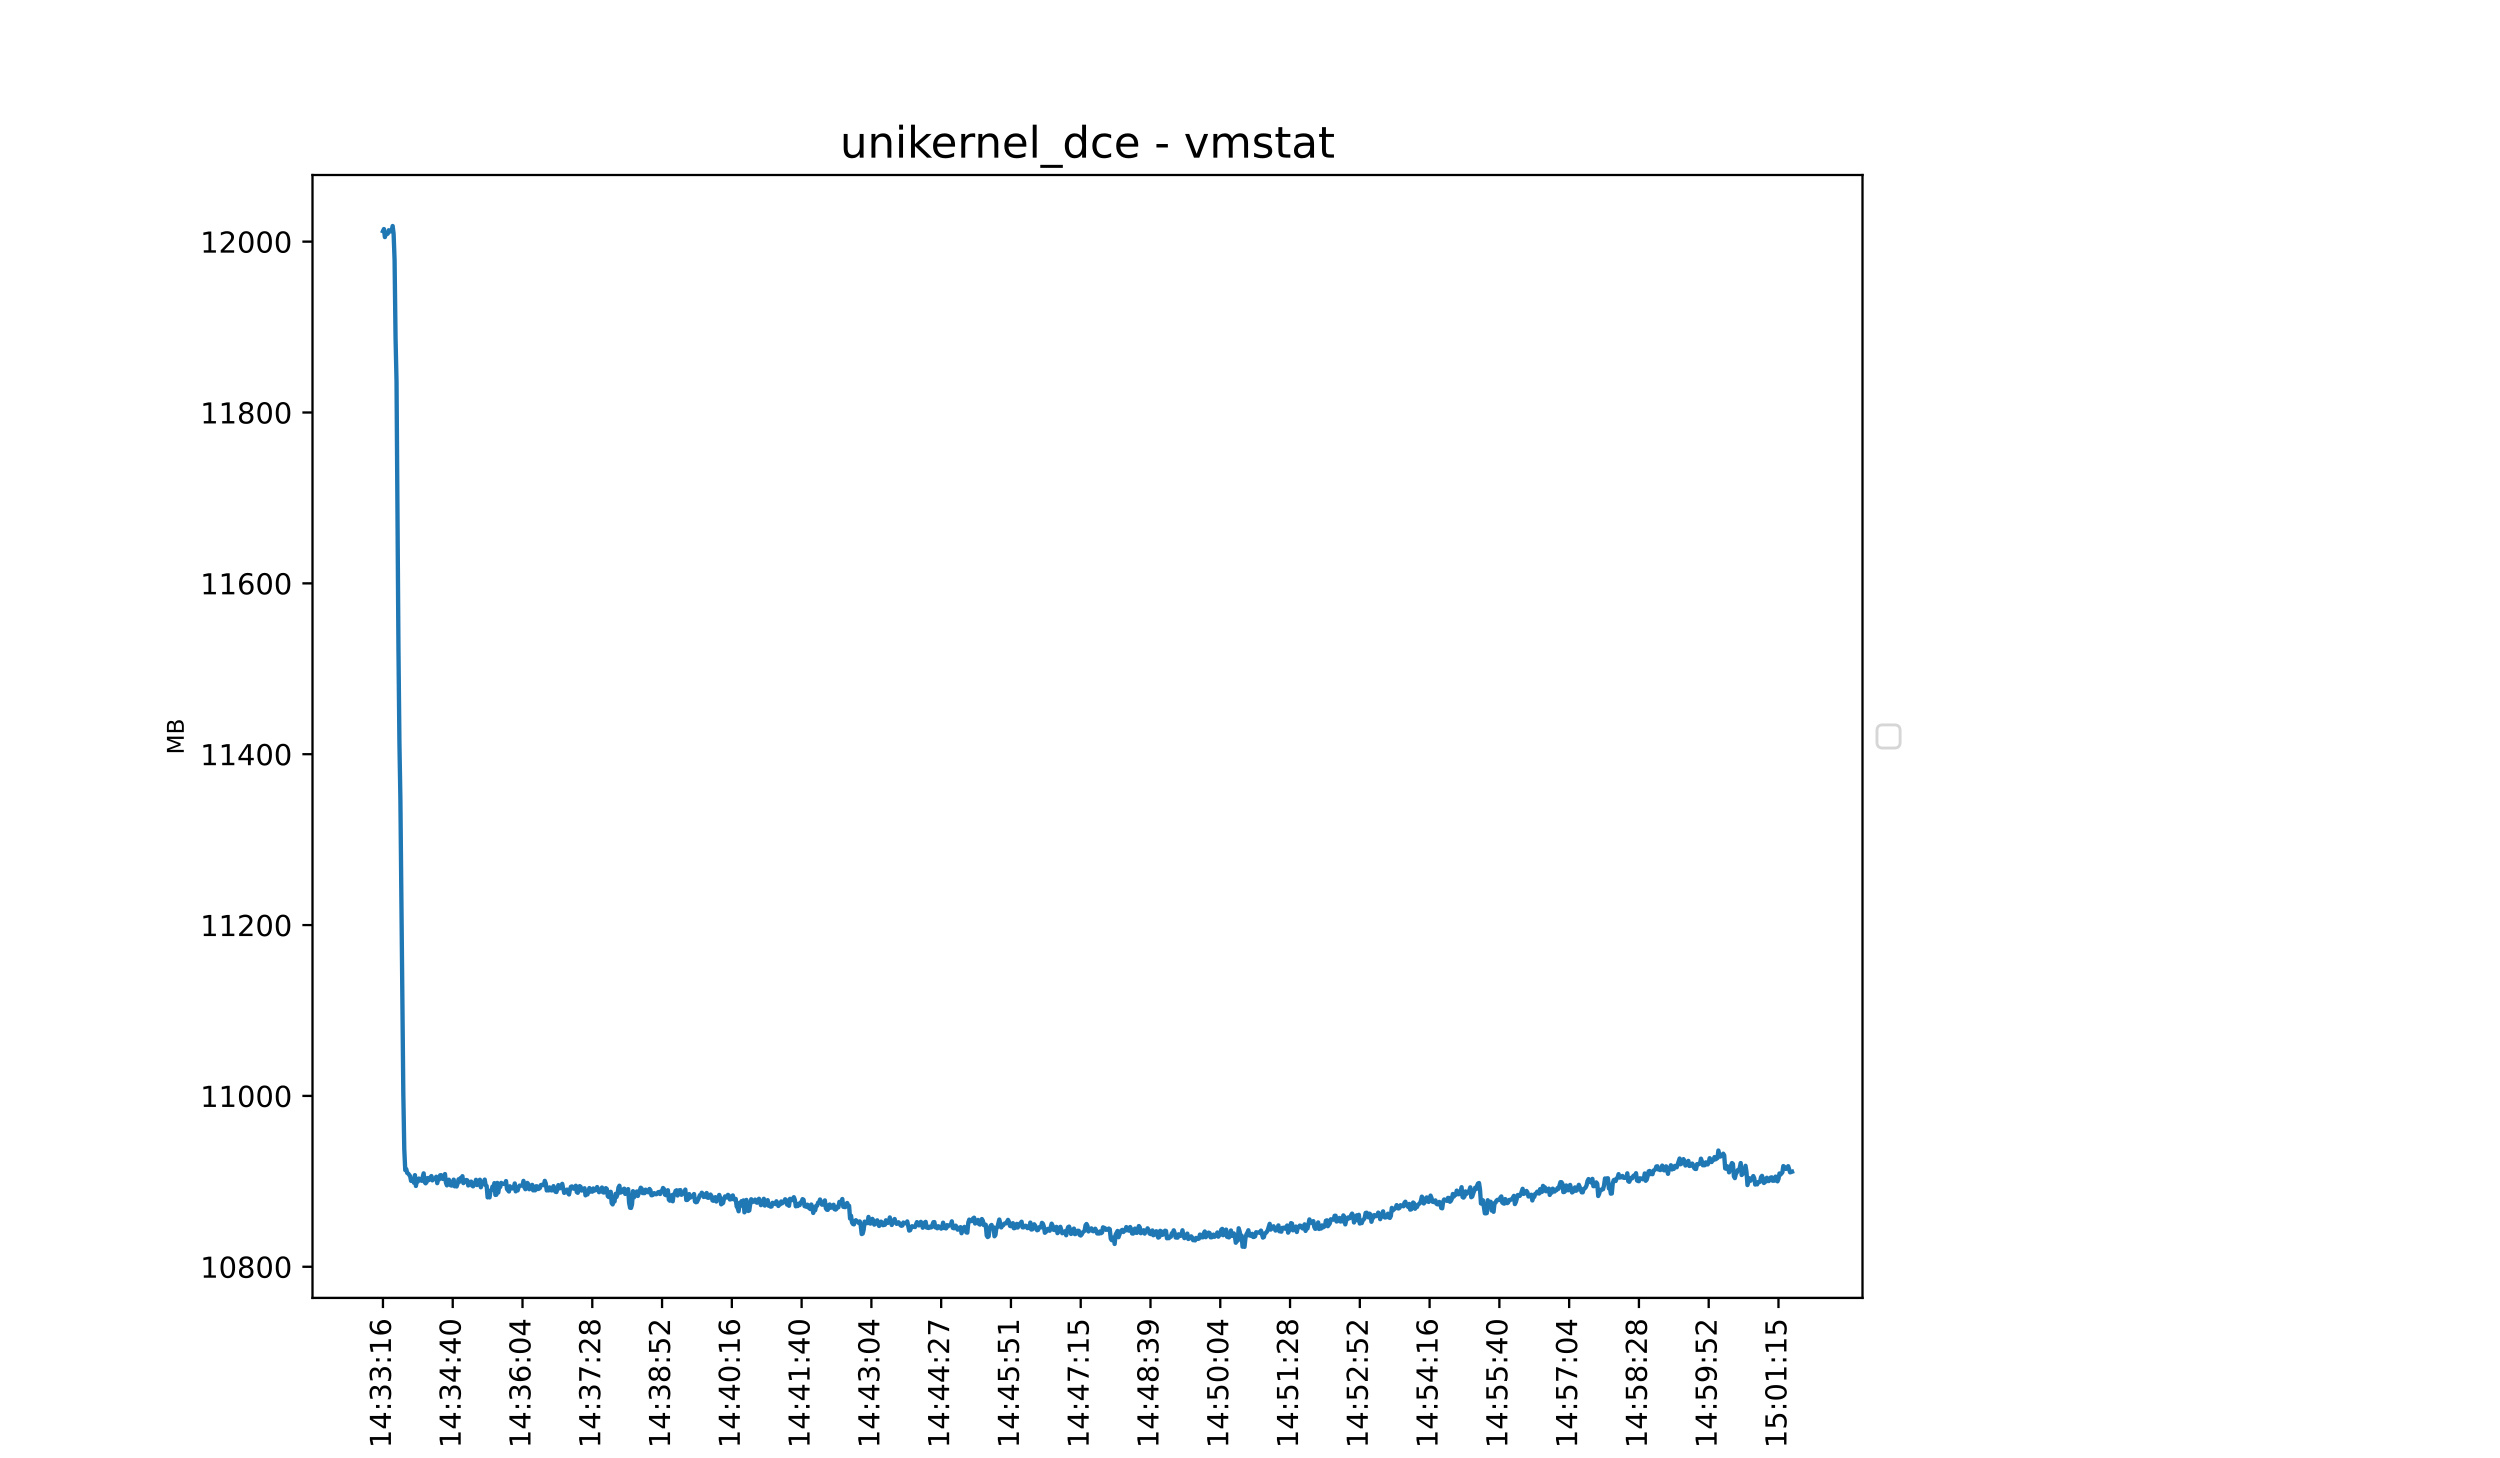 <?xml version="1.0" encoding="utf-8" standalone="no"?>
<!DOCTYPE svg PUBLIC "-//W3C//DTD SVG 1.1//EN"
  "http://www.w3.org/Graphics/SVG/1.1/DTD/svg11.dtd">
<!-- Created with matplotlib (https://matplotlib.org/) -->
<svg height="504pt" version="1.1" viewBox="0 0 864 504" width="864pt" xmlns="http://www.w3.org/2000/svg" xmlns:xlink="http://www.w3.org/1999/xlink">
 <defs>
  <style type="text/css">*{stroke-linecap:butt;stroke-linejoin:round;}</style>
 </defs>
 <g id="figure_1">
  <g id="patch_1">
   <path d="M 0 504 
L 864 504 
L 864 0 
L 0 0 
z
" style="fill:#ffffff;"/>
  </g>
  <g id="axes_1">
   <g id="patch_2">
    <path d="M 108 448.56 
L 643.68 448.56 
L 643.68 60.48 
L 108 60.48 
z
" style="fill:#ffffff;"/>
   </g>
   <g id="matplotlib.axis_1">
    <g id="xtick_1">
     <g id="line2d_1">
      <defs>
       <path d="M 0 0 
L 0 3.5 
" id="mb0ee948b92" style="stroke:#000000;stroke-width:0.8;"/>
      </defs>
      <g>
       <use style="stroke:#000000;stroke-width:0.8;" x="132.349" xlink:href="#mb0ee948b92" y="448.56"/>
      </g>
     </g>
     <g id="text_1">
      <!-- 14:33:16 -->
      <g transform="translate(135.108 500.473)rotate(-90)scale(0.1 -0.1)">
       <defs>
        <path d="M 12.406 8.297 
L 28.516 8.297 
L 28.516 63.922 
L 10.984 60.406 
L 10.984 69.391 
L 28.422 72.906 
L 38.281 72.906 
L 38.281 8.297 
L 54.391 8.297 
L 54.391 0 
L 12.406 0 
z
" id="DejaVuSans-49"/>
        <path d="M 37.797 64.312 
L 12.891 25.391 
L 37.797 25.391 
z
M 35.203 72.906 
L 47.609 72.906 
L 47.609 25.391 
L 58.016 25.391 
L 58.016 17.188 
L 47.609 17.188 
L 47.609 0 
L 37.797 0 
L 37.797 17.188 
L 4.891 17.188 
L 4.891 26.703 
z
" id="DejaVuSans-52"/>
        <path d="M 11.719 12.406 
L 22.016 12.406 
L 22.016 0 
L 11.719 0 
z
M 11.719 51.703 
L 22.016 51.703 
L 22.016 39.312 
L 11.719 39.312 
z
" id="DejaVuSans-58"/>
        <path d="M 40.578 39.312 
Q 47.656 37.797 51.625 33 
Q 55.609 28.219 55.609 21.188 
Q 55.609 10.406 48.188 4.484 
Q 40.766 -1.422 27.094 -1.422 
Q 22.516 -1.422 17.656 -0.516 
Q 12.797 0.391 7.625 2.203 
L 7.625 11.719 
Q 11.719 9.328 16.594 8.109 
Q 21.484 6.891 26.812 6.891 
Q 36.078 6.891 40.938 10.547 
Q 45.797 14.203 45.797 21.188 
Q 45.797 27.641 41.281 31.266 
Q 36.766 34.906 28.719 34.906 
L 20.219 34.906 
L 20.219 43.016 
L 29.109 43.016 
Q 36.375 43.016 40.234 45.922 
Q 44.094 48.828 44.094 54.297 
Q 44.094 59.906 40.109 62.906 
Q 36.141 65.922 28.719 65.922 
Q 24.656 65.922 20.016 65.031 
Q 15.375 64.156 9.812 62.312 
L 9.812 71.094 
Q 15.438 72.656 20.344 73.438 
Q 25.25 74.219 29.594 74.219 
Q 40.828 74.219 47.359 69.109 
Q 53.906 64.016 53.906 55.328 
Q 53.906 49.266 50.438 45.094 
Q 46.969 40.922 40.578 39.312 
z
" id="DejaVuSans-51"/>
        <path d="M 33.016 40.375 
Q 26.375 40.375 22.484 35.828 
Q 18.609 31.297 18.609 23.391 
Q 18.609 15.531 22.484 10.953 
Q 26.375 6.391 33.016 6.391 
Q 39.656 6.391 43.531 10.953 
Q 47.406 15.531 47.406 23.391 
Q 47.406 31.297 43.531 35.828 
Q 39.656 40.375 33.016 40.375 
z
M 52.594 71.297 
L 52.594 62.312 
Q 48.875 64.062 45.094 64.984 
Q 41.312 65.922 37.594 65.922 
Q 27.828 65.922 22.672 59.328 
Q 17.531 52.734 16.797 39.406 
Q 19.672 43.656 24.016 45.922 
Q 28.375 48.188 33.594 48.188 
Q 44.578 48.188 50.953 41.516 
Q 57.328 34.859 57.328 23.391 
Q 57.328 12.156 50.688 5.359 
Q 44.047 -1.422 33.016 -1.422 
Q 20.359 -1.422 13.672 8.266 
Q 6.984 17.969 6.984 36.375 
Q 6.984 53.656 15.188 63.938 
Q 23.391 74.219 37.203 74.219 
Q 40.922 74.219 44.703 73.484 
Q 48.484 72.75 52.594 71.297 
z
" id="DejaVuSans-54"/>
       </defs>
       <use xlink:href="#DejaVuSans-49"/>
       <use x="63.623" xlink:href="#DejaVuSans-52"/>
       <use x="127.246" xlink:href="#DejaVuSans-58"/>
       <use x="160.938" xlink:href="#DejaVuSans-51"/>
       <use x="224.561" xlink:href="#DejaVuSans-51"/>
       <use x="288.184" xlink:href="#DejaVuSans-58"/>
       <use x="321.875" xlink:href="#DejaVuSans-49"/>
       <use x="385.498" xlink:href="#DejaVuSans-54"/>
      </g>
     </g>
    </g>
    <g id="xtick_2">
     <g id="line2d_2">
      <g>
       <use style="stroke:#000000;stroke-width:0.8;" x="156.464" xlink:href="#mb0ee948b92" y="448.56"/>
      </g>
     </g>
     <g id="text_2">
      <!-- 14:34:40 -->
      <g transform="translate(159.223 500.473)rotate(-90)scale(0.1 -0.1)">
       <defs>
        <path d="M 31.781 66.406 
Q 24.172 66.406 20.328 58.906 
Q 16.5 51.422 16.5 36.375 
Q 16.5 21.391 20.328 13.891 
Q 24.172 6.391 31.781 6.391 
Q 39.453 6.391 43.281 13.891 
Q 47.125 21.391 47.125 36.375 
Q 47.125 51.422 43.281 58.906 
Q 39.453 66.406 31.781 66.406 
z
M 31.781 74.219 
Q 44.047 74.219 50.516 64.516 
Q 56.984 54.828 56.984 36.375 
Q 56.984 17.969 50.516 8.266 
Q 44.047 -1.422 31.781 -1.422 
Q 19.531 -1.422 13.062 8.266 
Q 6.594 17.969 6.594 36.375 
Q 6.594 54.828 13.062 64.516 
Q 19.531 74.219 31.781 74.219 
z
" id="DejaVuSans-48"/>
       </defs>
       <use xlink:href="#DejaVuSans-49"/>
       <use x="63.623" xlink:href="#DejaVuSans-52"/>
       <use x="127.246" xlink:href="#DejaVuSans-58"/>
       <use x="160.938" xlink:href="#DejaVuSans-51"/>
       <use x="224.561" xlink:href="#DejaVuSans-52"/>
       <use x="288.184" xlink:href="#DejaVuSans-58"/>
       <use x="321.875" xlink:href="#DejaVuSans-52"/>
       <use x="385.498" xlink:href="#DejaVuSans-48"/>
      </g>
     </g>
    </g>
    <g id="xtick_3">
     <g id="line2d_3">
      <g>
       <use style="stroke:#000000;stroke-width:0.8;" x="180.578" xlink:href="#mb0ee948b92" y="448.56"/>
      </g>
     </g>
     <g id="text_3">
      <!-- 14:36:04 -->
      <g transform="translate(183.338 500.473)rotate(-90)scale(0.1 -0.1)">
       <use xlink:href="#DejaVuSans-49"/>
       <use x="63.623" xlink:href="#DejaVuSans-52"/>
       <use x="127.246" xlink:href="#DejaVuSans-58"/>
       <use x="160.938" xlink:href="#DejaVuSans-51"/>
       <use x="224.561" xlink:href="#DejaVuSans-54"/>
       <use x="288.184" xlink:href="#DejaVuSans-58"/>
       <use x="321.875" xlink:href="#DejaVuSans-48"/>
       <use x="385.498" xlink:href="#DejaVuSans-52"/>
      </g>
     </g>
    </g>
    <g id="xtick_4">
     <g id="line2d_4">
      <g>
       <use style="stroke:#000000;stroke-width:0.8;" x="204.693" xlink:href="#mb0ee948b92" y="448.56"/>
      </g>
     </g>
     <g id="text_4">
      <!-- 14:37:28 -->
      <g transform="translate(207.452 500.473)rotate(-90)scale(0.1 -0.1)">
       <defs>
        <path d="M 8.203 72.906 
L 55.078 72.906 
L 55.078 68.703 
L 28.609 0 
L 18.312 0 
L 43.219 64.594 
L 8.203 64.594 
z
" id="DejaVuSans-55"/>
        <path d="M 19.188 8.297 
L 53.609 8.297 
L 53.609 0 
L 7.328 0 
L 7.328 8.297 
Q 12.938 14.109 22.625 23.891 
Q 32.328 33.688 34.812 36.531 
Q 39.547 41.844 41.422 45.531 
Q 43.312 49.219 43.312 52.781 
Q 43.312 58.594 39.234 62.25 
Q 35.156 65.922 28.609 65.922 
Q 23.969 65.922 18.812 64.312 
Q 13.672 62.703 7.812 59.422 
L 7.812 69.391 
Q 13.766 71.781 18.938 73 
Q 24.125 74.219 28.422 74.219 
Q 39.75 74.219 46.484 68.547 
Q 53.219 62.891 53.219 53.422 
Q 53.219 48.922 51.531 44.891 
Q 49.859 40.875 45.406 35.406 
Q 44.188 33.984 37.641 27.219 
Q 31.109 20.453 19.188 8.297 
z
" id="DejaVuSans-50"/>
        <path d="M 31.781 34.625 
Q 24.75 34.625 20.719 30.859 
Q 16.703 27.094 16.703 20.516 
Q 16.703 13.922 20.719 10.156 
Q 24.75 6.391 31.781 6.391 
Q 38.812 6.391 42.859 10.172 
Q 46.922 13.969 46.922 20.516 
Q 46.922 27.094 42.891 30.859 
Q 38.875 34.625 31.781 34.625 
z
M 21.922 38.812 
Q 15.578 40.375 12.031 44.719 
Q 8.5 49.078 8.5 55.328 
Q 8.5 64.062 14.719 69.141 
Q 20.953 74.219 31.781 74.219 
Q 42.672 74.219 48.875 69.141 
Q 55.078 64.062 55.078 55.328 
Q 55.078 49.078 51.531 44.719 
Q 48 40.375 41.703 38.812 
Q 48.828 37.156 52.797 32.312 
Q 56.781 27.484 56.781 20.516 
Q 56.781 9.906 50.312 4.234 
Q 43.844 -1.422 31.781 -1.422 
Q 19.734 -1.422 13.25 4.234 
Q 6.781 9.906 6.781 20.516 
Q 6.781 27.484 10.781 32.312 
Q 14.797 37.156 21.922 38.812 
z
M 18.312 54.391 
Q 18.312 48.734 21.844 45.562 
Q 25.391 42.391 31.781 42.391 
Q 38.141 42.391 41.719 45.562 
Q 45.312 48.734 45.312 54.391 
Q 45.312 60.062 41.719 63.234 
Q 38.141 66.406 31.781 66.406 
Q 25.391 66.406 21.844 63.234 
Q 18.312 60.062 18.312 54.391 
z
" id="DejaVuSans-56"/>
       </defs>
       <use xlink:href="#DejaVuSans-49"/>
       <use x="63.623" xlink:href="#DejaVuSans-52"/>
       <use x="127.246" xlink:href="#DejaVuSans-58"/>
       <use x="160.938" xlink:href="#DejaVuSans-51"/>
       <use x="224.561" xlink:href="#DejaVuSans-55"/>
       <use x="288.184" xlink:href="#DejaVuSans-58"/>
       <use x="321.875" xlink:href="#DejaVuSans-50"/>
       <use x="385.498" xlink:href="#DejaVuSans-56"/>
      </g>
     </g>
    </g>
    <g id="xtick_5">
     <g id="line2d_5">
      <g>
       <use style="stroke:#000000;stroke-width:0.8;" x="228.808" xlink:href="#mb0ee948b92" y="448.56"/>
      </g>
     </g>
     <g id="text_5">
      <!-- 14:38:52 -->
      <g transform="translate(231.567 500.473)rotate(-90)scale(0.1 -0.1)">
       <defs>
        <path d="M 10.797 72.906 
L 49.516 72.906 
L 49.516 64.594 
L 19.828 64.594 
L 19.828 46.734 
Q 21.969 47.469 24.109 47.828 
Q 26.266 48.188 28.422 48.188 
Q 40.625 48.188 47.75 41.5 
Q 54.891 34.812 54.891 23.391 
Q 54.891 11.625 47.562 5.094 
Q 40.234 -1.422 26.906 -1.422 
Q 22.312 -1.422 17.547 -0.641 
Q 12.797 0.141 7.719 1.703 
L 7.719 11.625 
Q 12.109 9.234 16.797 8.062 
Q 21.484 6.891 26.703 6.891 
Q 35.156 6.891 40.078 11.328 
Q 45.016 15.766 45.016 23.391 
Q 45.016 31 40.078 35.438 
Q 35.156 39.891 26.703 39.891 
Q 22.75 39.891 18.812 39.016 
Q 14.891 38.141 10.797 36.281 
z
" id="DejaVuSans-53"/>
       </defs>
       <use xlink:href="#DejaVuSans-49"/>
       <use x="63.623" xlink:href="#DejaVuSans-52"/>
       <use x="127.246" xlink:href="#DejaVuSans-58"/>
       <use x="160.938" xlink:href="#DejaVuSans-51"/>
       <use x="224.561" xlink:href="#DejaVuSans-56"/>
       <use x="288.184" xlink:href="#DejaVuSans-58"/>
       <use x="321.875" xlink:href="#DejaVuSans-53"/>
       <use x="385.498" xlink:href="#DejaVuSans-50"/>
      </g>
     </g>
    </g>
    <g id="xtick_6">
     <g id="line2d_6">
      <g>
       <use style="stroke:#000000;stroke-width:0.8;" x="252.922" xlink:href="#mb0ee948b92" y="448.56"/>
      </g>
     </g>
     <g id="text_6">
      <!-- 14:40:16 -->
      <g transform="translate(255.682 500.473)rotate(-90)scale(0.1 -0.1)">
       <use xlink:href="#DejaVuSans-49"/>
       <use x="63.623" xlink:href="#DejaVuSans-52"/>
       <use x="127.246" xlink:href="#DejaVuSans-58"/>
       <use x="160.938" xlink:href="#DejaVuSans-52"/>
       <use x="224.561" xlink:href="#DejaVuSans-48"/>
       <use x="288.184" xlink:href="#DejaVuSans-58"/>
       <use x="321.875" xlink:href="#DejaVuSans-49"/>
       <use x="385.498" xlink:href="#DejaVuSans-54"/>
      </g>
     </g>
    </g>
    <g id="xtick_7">
     <g id="line2d_7">
      <g>
       <use style="stroke:#000000;stroke-width:0.8;" x="277.037" xlink:href="#mb0ee948b92" y="448.56"/>
      </g>
     </g>
     <g id="text_7">
      <!-- 14:41:40 -->
      <g transform="translate(279.796 500.473)rotate(-90)scale(0.1 -0.1)">
       <use xlink:href="#DejaVuSans-49"/>
       <use x="63.623" xlink:href="#DejaVuSans-52"/>
       <use x="127.246" xlink:href="#DejaVuSans-58"/>
       <use x="160.938" xlink:href="#DejaVuSans-52"/>
       <use x="224.561" xlink:href="#DejaVuSans-49"/>
       <use x="288.184" xlink:href="#DejaVuSans-58"/>
       <use x="321.875" xlink:href="#DejaVuSans-52"/>
       <use x="385.498" xlink:href="#DejaVuSans-48"/>
      </g>
     </g>
    </g>
    <g id="xtick_8">
     <g id="line2d_8">
      <g>
       <use style="stroke:#000000;stroke-width:0.8;" x="301.152" xlink:href="#mb0ee948b92" y="448.56"/>
      </g>
     </g>
     <g id="text_8">
      <!-- 14:43:04 -->
      <g transform="translate(303.911 500.473)rotate(-90)scale(0.1 -0.1)">
       <use xlink:href="#DejaVuSans-49"/>
       <use x="63.623" xlink:href="#DejaVuSans-52"/>
       <use x="127.246" xlink:href="#DejaVuSans-58"/>
       <use x="160.938" xlink:href="#DejaVuSans-52"/>
       <use x="224.561" xlink:href="#DejaVuSans-51"/>
       <use x="288.184" xlink:href="#DejaVuSans-58"/>
       <use x="321.875" xlink:href="#DejaVuSans-48"/>
       <use x="385.498" xlink:href="#DejaVuSans-52"/>
      </g>
     </g>
    </g>
    <g id="xtick_9">
     <g id="line2d_9">
      <g>
       <use style="stroke:#000000;stroke-width:0.8;" x="325.266" xlink:href="#mb0ee948b92" y="448.56"/>
      </g>
     </g>
     <g id="text_9">
      <!-- 14:44:27 -->
      <g transform="translate(328.026 500.473)rotate(-90)scale(0.1 -0.1)">
       <use xlink:href="#DejaVuSans-49"/>
       <use x="63.623" xlink:href="#DejaVuSans-52"/>
       <use x="127.246" xlink:href="#DejaVuSans-58"/>
       <use x="160.938" xlink:href="#DejaVuSans-52"/>
       <use x="224.561" xlink:href="#DejaVuSans-52"/>
       <use x="288.184" xlink:href="#DejaVuSans-58"/>
       <use x="321.875" xlink:href="#DejaVuSans-50"/>
       <use x="385.498" xlink:href="#DejaVuSans-55"/>
      </g>
     </g>
    </g>
    <g id="xtick_10">
     <g id="line2d_10">
      <g>
       <use style="stroke:#000000;stroke-width:0.8;" x="349.381" xlink:href="#mb0ee948b92" y="448.56"/>
      </g>
     </g>
     <g id="text_10">
      <!-- 14:45:51 -->
      <g transform="translate(352.14 500.473)rotate(-90)scale(0.1 -0.1)">
       <use xlink:href="#DejaVuSans-49"/>
       <use x="63.623" xlink:href="#DejaVuSans-52"/>
       <use x="127.246" xlink:href="#DejaVuSans-58"/>
       <use x="160.938" xlink:href="#DejaVuSans-52"/>
       <use x="224.561" xlink:href="#DejaVuSans-53"/>
       <use x="288.184" xlink:href="#DejaVuSans-58"/>
       <use x="321.875" xlink:href="#DejaVuSans-53"/>
       <use x="385.498" xlink:href="#DejaVuSans-49"/>
      </g>
     </g>
    </g>
    <g id="xtick_11">
     <g id="line2d_11">
      <g>
       <use style="stroke:#000000;stroke-width:0.8;" x="373.496" xlink:href="#mb0ee948b92" y="448.56"/>
      </g>
     </g>
     <g id="text_11">
      <!-- 14:47:15 -->
      <g transform="translate(376.255 500.473)rotate(-90)scale(0.1 -0.1)">
       <use xlink:href="#DejaVuSans-49"/>
       <use x="63.623" xlink:href="#DejaVuSans-52"/>
       <use x="127.246" xlink:href="#DejaVuSans-58"/>
       <use x="160.938" xlink:href="#DejaVuSans-52"/>
       <use x="224.561" xlink:href="#DejaVuSans-55"/>
       <use x="288.184" xlink:href="#DejaVuSans-58"/>
       <use x="321.875" xlink:href="#DejaVuSans-49"/>
       <use x="385.498" xlink:href="#DejaVuSans-53"/>
      </g>
     </g>
    </g>
    <g id="xtick_12">
     <g id="line2d_12">
      <g>
       <use style="stroke:#000000;stroke-width:0.8;" x="397.61" xlink:href="#mb0ee948b92" y="448.56"/>
      </g>
     </g>
     <g id="text_12">
      <!-- 14:48:39 -->
      <g transform="translate(400.37 500.473)rotate(-90)scale(0.1 -0.1)">
       <defs>
        <path d="M 10.984 1.516 
L 10.984 10.5 
Q 14.703 8.734 18.5 7.812 
Q 22.312 6.891 25.984 6.891 
Q 35.75 6.891 40.891 13.453 
Q 46.047 20.016 46.781 33.406 
Q 43.953 29.203 39.594 26.953 
Q 35.25 24.703 29.984 24.703 
Q 19.047 24.703 12.672 31.312 
Q 6.297 37.938 6.297 49.422 
Q 6.297 60.641 12.938 67.422 
Q 19.578 74.219 30.609 74.219 
Q 43.266 74.219 49.922 64.516 
Q 56.594 54.828 56.594 36.375 
Q 56.594 19.141 48.406 8.859 
Q 40.234 -1.422 26.422 -1.422 
Q 22.703 -1.422 18.891 -0.688 
Q 15.094 0.047 10.984 1.516 
z
M 30.609 32.422 
Q 37.25 32.422 41.125 36.953 
Q 45.016 41.5 45.016 49.422 
Q 45.016 57.281 41.125 61.844 
Q 37.25 66.406 30.609 66.406 
Q 23.969 66.406 20.094 61.844 
Q 16.219 57.281 16.219 49.422 
Q 16.219 41.5 20.094 36.953 
Q 23.969 32.422 30.609 32.422 
z
" id="DejaVuSans-57"/>
       </defs>
       <use xlink:href="#DejaVuSans-49"/>
       <use x="63.623" xlink:href="#DejaVuSans-52"/>
       <use x="127.246" xlink:href="#DejaVuSans-58"/>
       <use x="160.938" xlink:href="#DejaVuSans-52"/>
       <use x="224.561" xlink:href="#DejaVuSans-56"/>
       <use x="288.184" xlink:href="#DejaVuSans-58"/>
       <use x="321.875" xlink:href="#DejaVuSans-51"/>
       <use x="385.498" xlink:href="#DejaVuSans-57"/>
      </g>
     </g>
    </g>
    <g id="xtick_13">
     <g id="line2d_13">
      <g>
       <use style="stroke:#000000;stroke-width:0.8;" x="421.725" xlink:href="#mb0ee948b92" y="448.56"/>
      </g>
     </g>
     <g id="text_13">
      <!-- 14:50:04 -->
      <g transform="translate(424.484 500.473)rotate(-90)scale(0.1 -0.1)">
       <use xlink:href="#DejaVuSans-49"/>
       <use x="63.623" xlink:href="#DejaVuSans-52"/>
       <use x="127.246" xlink:href="#DejaVuSans-58"/>
       <use x="160.938" xlink:href="#DejaVuSans-53"/>
       <use x="224.561" xlink:href="#DejaVuSans-48"/>
       <use x="288.184" xlink:href="#DejaVuSans-58"/>
       <use x="321.875" xlink:href="#DejaVuSans-48"/>
       <use x="385.498" xlink:href="#DejaVuSans-52"/>
      </g>
     </g>
    </g>
    <g id="xtick_14">
     <g id="line2d_14">
      <g>
       <use style="stroke:#000000;stroke-width:0.8;" x="445.839" xlink:href="#mb0ee948b92" y="448.56"/>
      </g>
     </g>
     <g id="text_14">
      <!-- 14:51:28 -->
      <g transform="translate(448.599 500.473)rotate(-90)scale(0.1 -0.1)">
       <use xlink:href="#DejaVuSans-49"/>
       <use x="63.623" xlink:href="#DejaVuSans-52"/>
       <use x="127.246" xlink:href="#DejaVuSans-58"/>
       <use x="160.938" xlink:href="#DejaVuSans-53"/>
       <use x="224.561" xlink:href="#DejaVuSans-49"/>
       <use x="288.184" xlink:href="#DejaVuSans-58"/>
       <use x="321.875" xlink:href="#DejaVuSans-50"/>
       <use x="385.498" xlink:href="#DejaVuSans-56"/>
      </g>
     </g>
    </g>
    <g id="xtick_15">
     <g id="line2d_15">
      <g>
       <use style="stroke:#000000;stroke-width:0.8;" x="469.954" xlink:href="#mb0ee948b92" y="448.56"/>
      </g>
     </g>
     <g id="text_15">
      <!-- 14:52:52 -->
      <g transform="translate(472.713 500.473)rotate(-90)scale(0.1 -0.1)">
       <use xlink:href="#DejaVuSans-49"/>
       <use x="63.623" xlink:href="#DejaVuSans-52"/>
       <use x="127.246" xlink:href="#DejaVuSans-58"/>
       <use x="160.938" xlink:href="#DejaVuSans-53"/>
       <use x="224.561" xlink:href="#DejaVuSans-50"/>
       <use x="288.184" xlink:href="#DejaVuSans-58"/>
       <use x="321.875" xlink:href="#DejaVuSans-53"/>
       <use x="385.498" xlink:href="#DejaVuSans-50"/>
      </g>
     </g>
    </g>
    <g id="xtick_16">
     <g id="line2d_16">
      <g>
       <use style="stroke:#000000;stroke-width:0.8;" x="494.069" xlink:href="#mb0ee948b92" y="448.56"/>
      </g>
     </g>
     <g id="text_16">
      <!-- 14:54:16 -->
      <g transform="translate(496.828 500.473)rotate(-90)scale(0.1 -0.1)">
       <use xlink:href="#DejaVuSans-49"/>
       <use x="63.623" xlink:href="#DejaVuSans-52"/>
       <use x="127.246" xlink:href="#DejaVuSans-58"/>
       <use x="160.938" xlink:href="#DejaVuSans-53"/>
       <use x="224.561" xlink:href="#DejaVuSans-52"/>
       <use x="288.184" xlink:href="#DejaVuSans-58"/>
       <use x="321.875" xlink:href="#DejaVuSans-49"/>
       <use x="385.498" xlink:href="#DejaVuSans-54"/>
      </g>
     </g>
    </g>
    <g id="xtick_17">
     <g id="line2d_17">
      <g>
       <use style="stroke:#000000;stroke-width:0.8;" x="518.183" xlink:href="#mb0ee948b92" y="448.56"/>
      </g>
     </g>
     <g id="text_17">
      <!-- 14:55:40 -->
      <g transform="translate(520.943 500.473)rotate(-90)scale(0.1 -0.1)">
       <use xlink:href="#DejaVuSans-49"/>
       <use x="63.623" xlink:href="#DejaVuSans-52"/>
       <use x="127.246" xlink:href="#DejaVuSans-58"/>
       <use x="160.938" xlink:href="#DejaVuSans-53"/>
       <use x="224.561" xlink:href="#DejaVuSans-53"/>
       <use x="288.184" xlink:href="#DejaVuSans-58"/>
       <use x="321.875" xlink:href="#DejaVuSans-52"/>
       <use x="385.498" xlink:href="#DejaVuSans-48"/>
      </g>
     </g>
    </g>
    <g id="xtick_18">
     <g id="line2d_18">
      <g>
       <use style="stroke:#000000;stroke-width:0.8;" x="542.298" xlink:href="#mb0ee948b92" y="448.56"/>
      </g>
     </g>
     <g id="text_18">
      <!-- 14:57:04 -->
      <g transform="translate(545.057 500.473)rotate(-90)scale(0.1 -0.1)">
       <use xlink:href="#DejaVuSans-49"/>
       <use x="63.623" xlink:href="#DejaVuSans-52"/>
       <use x="127.246" xlink:href="#DejaVuSans-58"/>
       <use x="160.938" xlink:href="#DejaVuSans-53"/>
       <use x="224.561" xlink:href="#DejaVuSans-55"/>
       <use x="288.184" xlink:href="#DejaVuSans-58"/>
       <use x="321.875" xlink:href="#DejaVuSans-48"/>
       <use x="385.498" xlink:href="#DejaVuSans-52"/>
      </g>
     </g>
    </g>
    <g id="xtick_19">
     <g id="line2d_19">
      <g>
       <use style="stroke:#000000;stroke-width:0.8;" x="566.413" xlink:href="#mb0ee948b92" y="448.56"/>
      </g>
     </g>
     <g id="text_19">
      <!-- 14:58:28 -->
      <g transform="translate(569.172 500.473)rotate(-90)scale(0.1 -0.1)">
       <use xlink:href="#DejaVuSans-49"/>
       <use x="63.623" xlink:href="#DejaVuSans-52"/>
       <use x="127.246" xlink:href="#DejaVuSans-58"/>
       <use x="160.938" xlink:href="#DejaVuSans-53"/>
       <use x="224.561" xlink:href="#DejaVuSans-56"/>
       <use x="288.184" xlink:href="#DejaVuSans-58"/>
       <use x="321.875" xlink:href="#DejaVuSans-50"/>
       <use x="385.498" xlink:href="#DejaVuSans-56"/>
      </g>
     </g>
    </g>
    <g id="xtick_20">
     <g id="line2d_20">
      <g>
       <use style="stroke:#000000;stroke-width:0.8;" x="590.527" xlink:href="#mb0ee948b92" y="448.56"/>
      </g>
     </g>
     <g id="text_20">
      <!-- 14:59:52 -->
      <g transform="translate(593.287 500.473)rotate(-90)scale(0.1 -0.1)">
       <use xlink:href="#DejaVuSans-49"/>
       <use x="63.623" xlink:href="#DejaVuSans-52"/>
       <use x="127.246" xlink:href="#DejaVuSans-58"/>
       <use x="160.938" xlink:href="#DejaVuSans-53"/>
       <use x="224.561" xlink:href="#DejaVuSans-57"/>
       <use x="288.184" xlink:href="#DejaVuSans-58"/>
       <use x="321.875" xlink:href="#DejaVuSans-53"/>
       <use x="385.498" xlink:href="#DejaVuSans-50"/>
      </g>
     </g>
    </g>
    <g id="xtick_21">
     <g id="line2d_21">
      <g>
       <use style="stroke:#000000;stroke-width:0.8;" x="614.642" xlink:href="#mb0ee948b92" y="448.56"/>
      </g>
     </g>
     <g id="text_21">
      <!-- 15:01:15 -->
      <g transform="translate(617.401 500.473)rotate(-90)scale(0.1 -0.1)">
       <use xlink:href="#DejaVuSans-49"/>
       <use x="63.623" xlink:href="#DejaVuSans-53"/>
       <use x="127.246" xlink:href="#DejaVuSans-58"/>
       <use x="160.938" xlink:href="#DejaVuSans-48"/>
       <use x="224.561" xlink:href="#DejaVuSans-49"/>
       <use x="288.184" xlink:href="#DejaVuSans-58"/>
       <use x="321.875" xlink:href="#DejaVuSans-49"/>
       <use x="385.498" xlink:href="#DejaVuSans-53"/>
      </g>
     </g>
    </g>
    <g id="text_22">
     <!-- timestamp -->
     <g transform="translate(354.264 510.551)scale(0.08 -0.08)">
      <defs>
       <path d="M 18.312 70.219 
L 18.312 54.688 
L 36.812 54.688 
L 36.812 47.703 
L 18.312 47.703 
L 18.312 18.016 
Q 18.312 11.328 20.141 9.422 
Q 21.969 7.516 27.594 7.516 
L 36.812 7.516 
L 36.812 0 
L 27.594 0 
Q 17.188 0 13.234 3.875 
Q 9.281 7.766 9.281 18.016 
L 9.281 47.703 
L 2.688 47.703 
L 2.688 54.688 
L 9.281 54.688 
L 9.281 70.219 
z
" id="DejaVuSans-116"/>
       <path d="M 9.422 54.688 
L 18.406 54.688 
L 18.406 0 
L 9.422 0 
z
M 9.422 75.984 
L 18.406 75.984 
L 18.406 64.594 
L 9.422 64.594 
z
" id="DejaVuSans-105"/>
       <path d="M 52 44.188 
Q 55.375 50.25 60.062 53.125 
Q 64.75 56 71.094 56 
Q 79.641 56 84.281 50.016 
Q 88.922 44.047 88.922 33.016 
L 88.922 0 
L 79.891 0 
L 79.891 32.719 
Q 79.891 40.578 77.094 44.375 
Q 74.312 48.188 68.609 48.188 
Q 61.625 48.188 57.562 43.547 
Q 53.516 38.922 53.516 30.906 
L 53.516 0 
L 44.484 0 
L 44.484 32.719 
Q 44.484 40.625 41.703 44.406 
Q 38.922 48.188 33.109 48.188 
Q 26.219 48.188 22.156 43.531 
Q 18.109 38.875 18.109 30.906 
L 18.109 0 
L 9.078 0 
L 9.078 54.688 
L 18.109 54.688 
L 18.109 46.188 
Q 21.188 51.219 25.484 53.609 
Q 29.781 56 35.688 56 
Q 41.656 56 45.828 52.969 
Q 50 49.953 52 44.188 
z
" id="DejaVuSans-109"/>
       <path d="M 56.203 29.594 
L 56.203 25.203 
L 14.891 25.203 
Q 15.484 15.922 20.484 11.062 
Q 25.484 6.203 34.422 6.203 
Q 39.594 6.203 44.453 7.469 
Q 49.312 8.734 54.109 11.281 
L 54.109 2.781 
Q 49.266 0.734 44.188 -0.344 
Q 39.109 -1.422 33.891 -1.422 
Q 20.797 -1.422 13.156 6.188 
Q 5.516 13.812 5.516 26.812 
Q 5.516 40.234 12.766 48.109 
Q 20.016 56 32.328 56 
Q 43.359 56 49.781 48.891 
Q 56.203 41.797 56.203 29.594 
z
M 47.219 32.234 
Q 47.125 39.594 43.094 43.984 
Q 39.062 48.391 32.422 48.391 
Q 24.906 48.391 20.391 44.141 
Q 15.875 39.891 15.188 32.172 
z
" id="DejaVuSans-101"/>
       <path d="M 44.281 53.078 
L 44.281 44.578 
Q 40.484 46.531 36.375 47.5 
Q 32.281 48.484 27.875 48.484 
Q 21.188 48.484 17.844 46.438 
Q 14.5 44.391 14.5 40.281 
Q 14.5 37.156 16.891 35.375 
Q 19.281 33.594 26.516 31.984 
L 29.594 31.297 
Q 39.156 29.25 43.188 25.516 
Q 47.219 21.781 47.219 15.094 
Q 47.219 7.469 41.188 3.016 
Q 35.156 -1.422 24.609 -1.422 
Q 20.219 -1.422 15.453 -0.562 
Q 10.688 0.297 5.422 2 
L 5.422 11.281 
Q 10.406 8.688 15.234 7.391 
Q 20.062 6.109 24.812 6.109 
Q 31.156 6.109 34.562 8.281 
Q 37.984 10.453 37.984 14.406 
Q 37.984 18.062 35.516 20.016 
Q 33.062 21.969 24.703 23.781 
L 21.578 24.516 
Q 13.234 26.266 9.516 29.906 
Q 5.812 33.547 5.812 39.891 
Q 5.812 47.609 11.281 51.797 
Q 16.75 56 26.812 56 
Q 31.781 56 36.172 55.266 
Q 40.578 54.547 44.281 53.078 
z
" id="DejaVuSans-115"/>
       <path d="M 34.281 27.484 
Q 23.391 27.484 19.188 25 
Q 14.984 22.516 14.984 16.5 
Q 14.984 11.719 18.141 8.906 
Q 21.297 6.109 26.703 6.109 
Q 34.188 6.109 38.703 11.406 
Q 43.219 16.703 43.219 25.484 
L 43.219 27.484 
z
M 52.203 31.203 
L 52.203 0 
L 43.219 0 
L 43.219 8.297 
Q 40.141 3.328 35.547 0.953 
Q 30.953 -1.422 24.312 -1.422 
Q 15.922 -1.422 10.953 3.297 
Q 6 8.016 6 15.922 
Q 6 25.141 12.172 29.828 
Q 18.359 34.516 30.609 34.516 
L 43.219 34.516 
L 43.219 35.406 
Q 43.219 41.609 39.141 45 
Q 35.062 48.391 27.688 48.391 
Q 23 48.391 18.547 47.266 
Q 14.109 46.141 10.016 43.891 
L 10.016 52.203 
Q 14.938 54.109 19.578 55.047 
Q 24.219 56 28.609 56 
Q 40.484 56 46.344 49.844 
Q 52.203 43.703 52.203 31.203 
z
" id="DejaVuSans-97"/>
       <path d="M 18.109 8.203 
L 18.109 -20.797 
L 9.078 -20.797 
L 9.078 54.688 
L 18.109 54.688 
L 18.109 46.391 
Q 20.953 51.266 25.266 53.625 
Q 29.594 56 35.594 56 
Q 45.562 56 51.781 48.094 
Q 58.016 40.188 58.016 27.297 
Q 58.016 14.406 51.781 6.484 
Q 45.562 -1.422 35.594 -1.422 
Q 29.594 -1.422 25.266 0.953 
Q 20.953 3.328 18.109 8.203 
z
M 48.688 27.297 
Q 48.688 37.203 44.609 42.844 
Q 40.531 48.484 33.406 48.484 
Q 26.266 48.484 22.188 42.844 
Q 18.109 37.203 18.109 27.297 
Q 18.109 17.391 22.188 11.75 
Q 26.266 6.109 33.406 6.109 
Q 40.531 6.109 44.609 11.75 
Q 48.688 17.391 48.688 27.297 
z
" id="DejaVuSans-112"/>
      </defs>
      <use xlink:href="#DejaVuSans-116"/>
      <use x="39.209" xlink:href="#DejaVuSans-105"/>
      <use x="66.992" xlink:href="#DejaVuSans-109"/>
      <use x="164.404" xlink:href="#DejaVuSans-101"/>
      <use x="225.928" xlink:href="#DejaVuSans-115"/>
      <use x="278.027" xlink:href="#DejaVuSans-116"/>
      <use x="317.236" xlink:href="#DejaVuSans-97"/>
      <use x="378.516" xlink:href="#DejaVuSans-109"/>
      <use x="475.928" xlink:href="#DejaVuSans-112"/>
     </g>
    </g>
   </g>
   <g id="matplotlib.axis_2">
    <g id="ytick_1">
     <g id="line2d_22">
      <defs>
       <path d="M 0 0 
L -3.5 0 
" id="md1de54da53" style="stroke:#000000;stroke-width:0.8;"/>
      </defs>
      <g>
       <use style="stroke:#000000;stroke-width:0.8;" x="108" xlink:href="#md1de54da53" y="437.795"/>
      </g>
     </g>
     <g id="text_23">
      <!-- 10800 -->
      <g transform="translate(69.188 441.595)scale(0.1 -0.1)">
       <use xlink:href="#DejaVuSans-49"/>
       <use x="63.623" xlink:href="#DejaVuSans-48"/>
       <use x="127.246" xlink:href="#DejaVuSans-56"/>
       <use x="190.869" xlink:href="#DejaVuSans-48"/>
       <use x="254.492" xlink:href="#DejaVuSans-48"/>
      </g>
     </g>
    </g>
    <g id="ytick_2">
     <g id="line2d_23">
      <g>
       <use style="stroke:#000000;stroke-width:0.8;" x="108" xlink:href="#md1de54da53" y="378.748"/>
      </g>
     </g>
     <g id="text_24">
      <!-- 11000 -->
      <g transform="translate(69.188 382.547)scale(0.1 -0.1)">
       <use xlink:href="#DejaVuSans-49"/>
       <use x="63.623" xlink:href="#DejaVuSans-49"/>
       <use x="127.246" xlink:href="#DejaVuSans-48"/>
       <use x="190.869" xlink:href="#DejaVuSans-48"/>
       <use x="254.492" xlink:href="#DejaVuSans-48"/>
      </g>
     </g>
    </g>
    <g id="ytick_3">
     <g id="line2d_24">
      <g>
       <use style="stroke:#000000;stroke-width:0.8;" x="108" xlink:href="#md1de54da53" y="319.701"/>
      </g>
     </g>
     <g id="text_25">
      <!-- 11200 -->
      <g transform="translate(69.188 323.5)scale(0.1 -0.1)">
       <use xlink:href="#DejaVuSans-49"/>
       <use x="63.623" xlink:href="#DejaVuSans-49"/>
       <use x="127.246" xlink:href="#DejaVuSans-50"/>
       <use x="190.869" xlink:href="#DejaVuSans-48"/>
       <use x="254.492" xlink:href="#DejaVuSans-48"/>
      </g>
     </g>
    </g>
    <g id="ytick_4">
     <g id="line2d_25">
      <g>
       <use style="stroke:#000000;stroke-width:0.8;" x="108" xlink:href="#md1de54da53" y="260.654"/>
      </g>
     </g>
     <g id="text_26">
      <!-- 11400 -->
      <g transform="translate(69.188 264.453)scale(0.1 -0.1)">
       <use xlink:href="#DejaVuSans-49"/>
       <use x="63.623" xlink:href="#DejaVuSans-49"/>
       <use x="127.246" xlink:href="#DejaVuSans-52"/>
       <use x="190.869" xlink:href="#DejaVuSans-48"/>
       <use x="254.492" xlink:href="#DejaVuSans-48"/>
      </g>
     </g>
    </g>
    <g id="ytick_5">
     <g id="line2d_26">
      <g>
       <use style="stroke:#000000;stroke-width:0.8;" x="108" xlink:href="#md1de54da53" y="201.607"/>
      </g>
     </g>
     <g id="text_27">
      <!-- 11600 -->
      <g transform="translate(69.188 205.406)scale(0.1 -0.1)">
       <use xlink:href="#DejaVuSans-49"/>
       <use x="63.623" xlink:href="#DejaVuSans-49"/>
       <use x="127.246" xlink:href="#DejaVuSans-54"/>
       <use x="190.869" xlink:href="#DejaVuSans-48"/>
       <use x="254.492" xlink:href="#DejaVuSans-48"/>
      </g>
     </g>
    </g>
    <g id="ytick_6">
     <g id="line2d_27">
      <g>
       <use style="stroke:#000000;stroke-width:0.8;" x="108" xlink:href="#md1de54da53" y="142.559"/>
      </g>
     </g>
     <g id="text_28">
      <!-- 11800 -->
      <g transform="translate(69.188 146.359)scale(0.1 -0.1)">
       <use xlink:href="#DejaVuSans-49"/>
       <use x="63.623" xlink:href="#DejaVuSans-49"/>
       <use x="127.246" xlink:href="#DejaVuSans-56"/>
       <use x="190.869" xlink:href="#DejaVuSans-48"/>
       <use x="254.492" xlink:href="#DejaVuSans-48"/>
      </g>
     </g>
    </g>
    <g id="ytick_7">
     <g id="line2d_28">
      <g>
       <use style="stroke:#000000;stroke-width:0.8;" x="108" xlink:href="#md1de54da53" y="83.512"/>
      </g>
     </g>
     <g id="text_29">
      <!-- 12000 -->
      <g transform="translate(69.188 87.311)scale(0.1 -0.1)">
       <use xlink:href="#DejaVuSans-49"/>
       <use x="63.623" xlink:href="#DejaVuSans-50"/>
       <use x="127.246" xlink:href="#DejaVuSans-48"/>
       <use x="190.869" xlink:href="#DejaVuSans-48"/>
       <use x="254.492" xlink:href="#DejaVuSans-48"/>
      </g>
     </g>
    </g>
    <g id="text_30">
     <!-- MB -->
     <g transform="translate(63.524 260.716)rotate(-90)scale(0.08 -0.08)">
      <defs>
       <path d="M 9.812 72.906 
L 24.516 72.906 
L 43.109 23.297 
L 61.812 72.906 
L 76.516 72.906 
L 76.516 0 
L 66.891 0 
L 66.891 64.016 
L 48.094 14.016 
L 38.188 14.016 
L 19.391 64.016 
L 19.391 0 
L 9.812 0 
z
" id="DejaVuSans-77"/>
       <path d="M 19.672 34.812 
L 19.672 8.109 
L 35.5 8.109 
Q 43.453 8.109 47.281 11.406 
Q 51.125 14.703 51.125 21.484 
Q 51.125 28.328 47.281 31.562 
Q 43.453 34.812 35.5 34.812 
z
M 19.672 64.797 
L 19.672 42.828 
L 34.281 42.828 
Q 41.5 42.828 45.031 45.531 
Q 48.578 48.25 48.578 53.812 
Q 48.578 59.328 45.031 62.062 
Q 41.5 64.797 34.281 64.797 
z
M 9.812 72.906 
L 35.016 72.906 
Q 46.297 72.906 52.391 68.219 
Q 58.5 63.531 58.5 54.891 
Q 58.5 48.188 55.375 44.234 
Q 52.25 40.281 46.188 39.312 
Q 53.469 37.75 57.5 32.781 
Q 61.531 27.828 61.531 20.406 
Q 61.531 10.641 54.891 5.312 
Q 48.25 0 35.984 0 
L 9.812 0 
z
" id="DejaVuSans-66"/>
      </defs>
      <use xlink:href="#DejaVuSans-77"/>
      <use x="86.279" xlink:href="#DejaVuSans-66"/>
     </g>
    </g>
   </g>
   <g id="line2d_29">
    <path clip-path="url(#pf76db80a3f)" d="M 132.349 79.903 
L 132.684 79.164 
L 133.019 81.936 
L 133.354 80.719 
L 133.689 80.954 
L 134.024 80.724 
L 134.359 79.571 
L 134.694 79.882 
L 135.028 79.994 
L 135.363 79.697 
L 135.698 78.12 
L 136.033 80.77 
L 136.368 89.893 
L 136.703 116.753 
L 137.038 131.771 
L 137.708 224.376 
L 138.043 256.884 
L 138.378 276.346 
L 139.383 377.906 
L 139.717 397.166 
L 140.052 404.383 
L 140.387 404.009 
L 140.722 405.367 
L 141.057 405.556 
L 141.727 406.448 
L 142.062 408.097 
L 142.397 407.939 
L 142.732 407.951 
L 143.067 408.768 
L 143.402 406.137 
L 143.737 409.865 
L 144.071 408.077 
L 144.406 408.376 
L 144.741 407.312 
L 145.411 407.875 
L 145.746 408.089 
L 146.416 405.518 
L 146.751 408.526 
L 147.086 408.951 
L 147.421 408.558 
L 147.756 407.135 
L 148.091 407.879 
L 148.426 407.701 
L 148.76 406.851 
L 149.095 406.454 
L 149.43 407.932 
L 149.765 407.449 
L 150.1 407.268 
L 150.435 407.303 
L 150.77 406.679 
L 151.105 408.889 
L 151.44 407.585 
L 151.775 407.598 
L 152.11 406.176 
L 152.445 406.139 
L 152.78 407.307 
L 153.114 407.455 
L 153.449 407.001 
L 153.784 405.759 
L 154.119 408.793 
L 154.454 409.658 
L 154.789 409.389 
L 155.124 407.71 
L 155.794 409.659 
L 156.129 409.729 
L 156.799 407.686 
L 157.134 409.982 
L 157.469 409.903 
L 157.803 410.041 
L 158.138 409.063 
L 158.473 407.569 
L 158.808 408.416 
L 159.143 407.152 
L 159.478 407.306 
L 159.813 406.499 
L 160.148 408.876 
L 161.153 407.802 
L 161.488 407.925 
L 161.823 409.697 
L 162.492 409.041 
L 162.827 408.365 
L 163.162 409.765 
L 163.497 409.997 
L 163.832 409.321 
L 164.167 409.022 
L 164.502 407.751 
L 164.837 409.545 
L 165.172 409.433 
L 165.507 408.262 
L 165.842 407.711 
L 166.177 410.321 
L 166.512 409.339 
L 166.846 409.107 
L 167.516 407.673 
L 167.851 409.609 
L 168.186 409.868 
L 168.521 413.805 
L 168.856 412.842 
L 169.191 413.812 
L 169.526 411.459 
L 169.861 411.371 
L 170.196 410.1 
L 170.531 410.295 
L 170.866 408.887 
L 171.2 412.958 
L 171.535 412.907 
L 171.87 408.821 
L 172.205 412.134 
L 172.54 409.991 
L 172.875 410.216 
L 173.21 408.806 
L 173.545 409.099 
L 173.88 409.162 
L 174.55 409.05 
L 174.885 408.186 
L 175.22 410.954 
L 175.889 411.777 
L 176.224 409.983 
L 176.559 410.773 
L 176.894 410.675 
L 177.229 410.729 
L 177.564 410.323 
L 177.899 409.009 
L 178.234 411.726 
L 178.569 411.165 
L 178.904 411.408 
L 179.239 410.272 
L 179.574 409.736 
L 179.909 409.809 
L 180.243 409.704 
L 180.578 409.756 
L 180.913 408.118 
L 181.248 410.37 
L 181.583 410.99 
L 181.918 410.549 
L 182.253 408.82 
L 182.588 409.272 
L 182.923 411.002 
L 183.258 410.538 
L 183.593 410.545 
L 183.928 409.489 
L 184.263 411.387 
L 184.597 411.322 
L 184.932 411.381 
L 185.267 409.971 
L 185.602 409.988 
L 185.937 410.929 
L 186.272 410.827 
L 186.607 410.553 
L 186.942 409.538 
L 187.277 409.518 
L 187.612 409.35 
L 187.947 409.598 
L 188.282 408.105 
L 188.617 408.999 
L 188.952 411.42 
L 189.286 411.271 
L 189.621 411.407 
L 189.956 410.377 
L 190.626 411.427 
L 190.961 411.293 
L 191.296 409.935 
L 191.966 411.861 
L 192.301 411.971 
L 192.636 410.996 
L 192.971 409.569 
L 193.306 410.685 
L 193.64 410.61 
L 194.31 409.146 
L 194.98 412.265 
L 195.315 411.751 
L 195.65 411.927 
L 195.985 411.137 
L 196.32 412.359 
L 196.655 412.8 
L 196.99 411.086 
L 197.325 410.134 
L 197.66 410.028 
L 197.995 410.7 
L 198.329 410.812 
L 198.664 410.653 
L 198.999 409.796 
L 199.334 411.989 
L 199.669 412.227 
L 200.339 409.939 
L 200.674 410.163 
L 201.009 411.46 
L 201.344 411.16 
L 201.679 411.335 
L 202.014 410.67 
L 202.349 413.094 
L 202.683 412.311 
L 203.018 412.795 
L 203.353 411.917 
L 203.688 410.599 
L 204.023 411.844 
L 204.358 411.741 
L 204.693 411.841 
L 205.028 410.734 
L 205.363 411.516 
L 205.698 411.248 
L 206.033 411.244 
L 206.368 410.251 
L 207.037 412.025 
L 207.372 411.575 
L 207.707 411.375 
L 208.042 410.416 
L 208.377 412.043 
L 208.712 412.144 
L 209.047 411.654 
L 209.382 410.624 
L 209.717 410.927 
L 210.052 413.401 
L 210.387 413.703 
L 210.722 413.449 
L 211.057 411.883 
L 211.392 415.802 
L 211.726 416.244 
L 212.061 415.219 
L 212.396 415.222 
L 212.731 412.598 
L 213.066 413.672 
L 213.401 412.778 
L 213.736 410.434 
L 214.071 409.792 
L 214.406 412.164 
L 215.076 411.897 
L 215.411 411.041 
L 215.746 410.817 
L 216.08 412.619 
L 216.75 412.142 
L 217.085 410.969 
L 217.42 415.695 
L 217.755 417.404 
L 218.09 417.457 
L 218.425 416.261 
L 218.76 411.669 
L 219.095 413.829 
L 219.765 412.428 
L 220.1 411.777 
L 220.435 413.319 
L 221.104 411.411 
L 221.439 410.475 
L 221.774 410.813 
L 222.109 412.325 
L 222.779 412.346 
L 223.114 411.147 
L 223.784 411.917 
L 224.119 412.074 
L 224.454 410.912 
L 224.789 411.346 
L 225.123 413.075 
L 225.458 413.059 
L 225.793 412.815 
L 226.128 412.341 
L 226.463 412.681 
L 226.798 412.733 
L 227.133 412.546 
L 227.468 412.007 
L 227.803 411.972 
L 228.138 412.652 
L 228.473 411.693 
L 228.808 411.606 
L 229.143 410.576 
L 229.478 410.96 
L 229.812 412.875 
L 230.147 413.045 
L 230.482 412.385 
L 230.817 411.345 
L 231.152 414.61 
L 231.487 414.963 
L 231.822 414.702 
L 232.157 413.069 
L 232.492 415.16 
L 232.827 412.771 
L 233.162 412.587 
L 233.497 411.548 
L 233.832 411.365 
L 234.166 413.157 
L 234.836 411.342 
L 235.171 411.33 
L 235.506 412.918 
L 235.841 412.319 
L 236.176 412.527 
L 236.511 412.263 
L 236.846 411.121 
L 237.181 414.725 
L 237.516 414.701 
L 237.851 414.384 
L 238.186 412.684 
L 238.521 413.904 
L 239.525 413.215 
L 239.86 412.665 
L 240.195 415.27 
L 240.53 415.497 
L 240.865 415.393 
L 241.535 413.958 
L 241.87 413.061 
L 242.205 413.078 
L 242.54 412.208 
L 242.875 412.557 
L 243.209 413.669 
L 243.544 413.415 
L 243.879 413.613 
L 244.214 412.308 
L 244.549 413.912 
L 244.884 413.965 
L 245.219 413.782 
L 245.554 412.843 
L 245.889 413.356 
L 246.224 414.854 
L 246.559 414.995 
L 246.894 414.628 
L 247.229 413.744 
L 247.563 415.245 
L 247.898 414.31 
L 248.233 413.99 
L 248.568 412.972 
L 248.903 414.035 
L 249.238 416.217 
L 249.908 415.726 
L 250.243 414.172 
L 250.578 413.481 
L 250.913 413.809 
L 251.248 413.872 
L 251.583 412.941 
L 251.918 413.221 
L 252.252 414.545 
L 252.922 414.341 
L 253.257 413.141 
L 253.592 414.506 
L 254.262 414.349 
L 254.597 416.959 
L 254.932 417.473 
L 255.267 418.613 
L 255.602 415.726 
L 255.937 415.786 
L 256.272 415.119 
L 256.606 416.764 
L 256.941 414.859 
L 257.276 418.978 
L 257.611 418.272 
L 257.946 414.694 
L 258.281 417.794 
L 258.616 418.512 
L 258.951 418.332 
L 259.286 415.965 
L 259.621 414.464 
L 259.956 415.452 
L 260.291 415.245 
L 260.626 415.249 
L 260.961 414.589 
L 261.295 415.49 
L 261.63 415.657 
L 261.965 415.215 
L 262.3 414.299 
L 262.97 416.488 
L 263.305 415.34 
L 263.64 415.337 
L 263.975 414.309 
L 264.31 416.648 
L 264.645 416.176 
L 264.98 415.988 
L 265.315 414.776 
L 265.649 416.703 
L 265.984 416.782 
L 266.319 417.02 
L 266.654 416.951 
L 266.989 415.691 
L 267.994 416.13 
L 268.329 415.172 
L 268.664 415.694 
L 268.999 416.777 
L 269.334 416.383 
L 269.669 416.182 
L 270.004 415.223 
L 270.338 415.857 
L 270.673 415.388 
L 271.008 415.441 
L 271.343 414.471 
L 271.678 414.735 
L 272.013 416.302 
L 272.348 416.377 
L 272.683 416.716 
L 273.018 414.317 
L 273.353 414.373 
L 273.688 414.776 
L 274.023 414.518 
L 274.358 413.762 
L 274.692 414.651 
L 275.027 416.897 
L 275.362 416.596 
L 275.697 416.808 
L 276.032 415.994 
L 276.367 416.475 
L 276.702 415.557 
L 277.037 415.353 
L 277.372 414.426 
L 277.707 414.632 
L 278.042 416.835 
L 278.712 417.062 
L 279.047 416.341 
L 279.381 417.287 
L 280.051 417.859 
L 280.386 416.285 
L 280.721 417.094 
L 281.056 419.193 
L 281.391 418.026 
L 281.726 418.273 
L 282.061 416.746 
L 282.396 416.692 
L 282.731 415.637 
L 283.066 415.543 
L 283.401 414.551 
L 284.07 416.326 
L 284.405 416.331 
L 284.74 416.194 
L 285.075 414.865 
L 285.41 417.58 
L 285.745 418.062 
L 286.08 418.119 
L 286.415 416.499 
L 286.75 416.277 
L 287.085 417.411 
L 287.42 417.15 
L 287.755 417.353 
L 288.089 416.363 
L 288.424 417.881 
L 288.759 418.031 
L 289.094 417.796 
L 289.429 416.968 
L 289.764 417.23 
L 290.099 415.365 
L 290.434 415.588 
L 290.769 415.353 
L 291.104 414.387 
L 291.439 417.076 
L 292.109 417.184 
L 292.444 416.191 
L 292.778 415.76 
L 293.113 416.562 
L 293.448 416.731 
L 293.783 421.117 
L 294.118 420.168 
L 294.453 422.483 
L 294.788 423.021 
L 295.123 423.136 
L 295.458 422.022 
L 295.793 421.717 
L 296.128 422.058 
L 296.463 422.237 
L 296.798 422.664 
L 297.132 422.123 
L 297.467 423.51 
L 297.802 426.486 
L 298.137 426.325 
L 298.472 425.063 
L 298.807 422.196 
L 299.142 422.646 
L 299.477 422.75 
L 299.812 422.642 
L 300.147 420.577 
L 300.482 422.747 
L 300.817 422.867 
L 301.152 422.672 
L 301.487 421.254 
L 301.821 421.789 
L 302.156 423.233 
L 302.826 422.683 
L 303.161 421.744 
L 303.496 423.034 
L 303.831 423.697 
L 304.166 423.082 
L 304.501 422.201 
L 304.836 422.561 
L 305.171 423.419 
L 305.841 423.267 
L 306.175 421.738 
L 306.51 422.584 
L 306.845 422.642 
L 307.18 422.428 
L 307.515 420.749 
L 308.185 423.354 
L 308.52 422.247 
L 308.855 422.277 
L 309.19 421.298 
L 309.525 422.609 
L 309.86 422.955 
L 310.195 422.875 
L 310.53 422.409 
L 310.864 422.797 
L 311.199 423.446 
L 311.534 423.641 
L 311.869 423.517 
L 312.204 422.514 
L 312.539 422.786 
L 313.209 422.744 
L 313.544 422.127 
L 314.214 425.286 
L 314.549 425.163 
L 314.884 424.288 
L 315.218 423.781 
L 315.553 424.022 
L 315.888 423.88 
L 316.223 424.065 
L 316.893 422.362 
L 317.228 423.145 
L 317.563 423.492 
L 317.898 423.115 
L 318.233 422.283 
L 318.568 422.643 
L 318.903 424.303 
L 319.572 422.518 
L 319.907 422.275 
L 320.242 424.228 
L 320.912 424.396 
L 321.247 423.944 
L 321.582 424.229 
L 321.917 424.147 
L 322.587 422.398 
L 322.922 422.355 
L 323.257 424.171 
L 323.592 424.189 
L 323.927 424.493 
L 324.261 423.781 
L 324.931 424.177 
L 325.266 424.624 
L 325.601 424.088 
L 325.936 422.561 
L 326.271 424.396 
L 326.606 424.333 
L 326.941 424.541 
L 327.276 423.403 
L 327.611 423.859 
L 327.946 423.486 
L 328.281 423.474 
L 328.615 423.242 
L 328.95 422.1 
L 329.285 424.353 
L 329.62 424.48 
L 329.955 424.439 
L 330.29 423.588 
L 330.625 424.055 
L 330.96 424.966 
L 331.295 424.882 
L 331.63 424.626 
L 331.965 424.104 
L 332.3 426.204 
L 332.97 424.393 
L 333.304 424.021 
L 333.639 424.777 
L 333.974 425.922 
L 334.309 425.999 
L 334.644 422.542 
L 334.979 421.5 
L 335.314 422.107 
L 335.649 421.893 
L 335.984 421.971 
L 336.319 421.072 
L 336.654 420.841 
L 336.989 422.842 
L 337.324 422.637 
L 337.993 421.604 
L 338.328 422.992 
L 338.663 423.217 
L 339.333 421.304 
L 339.668 421.887 
L 340.003 423.397 
L 340.338 423.13 
L 340.673 423.288 
L 341.008 427.022 
L 341.343 427.52 
L 341.678 427.279 
L 342.013 424.559 
L 342.347 423.621 
L 342.682 423.353 
L 343.017 424.596 
L 343.352 424.157 
L 343.687 427.243 
L 344.022 426.816 
L 344.357 424.291 
L 344.692 424.146 
L 345.362 421.478 
L 346.032 424.196 
L 346.367 423.652 
L 346.701 423.471 
L 347.036 422.955 
L 347.371 422.775 
L 347.706 422.782 
L 348.376 421.593 
L 348.711 422.288 
L 349.046 423.673 
L 349.381 423.773 
L 349.716 423.752 
L 350.051 422.735 
L 350.386 424.47 
L 350.721 424.426 
L 351.056 424.147 
L 351.39 422.981 
L 351.725 424.229 
L 352.395 422.943 
L 352.73 422.698 
L 353.065 422.226 
L 353.4 424.173 
L 353.735 424.17 
L 354.405 423.612 
L 354.74 423.737 
L 355.075 424.433 
L 355.41 424.217 
L 355.744 424.393 
L 356.079 422.526 
L 356.414 424.917 
L 356.749 424.866 
L 357.419 423.113 
L 357.754 423.571 
L 358.089 424.705 
L 358.424 425.175 
L 358.759 425.059 
L 359.094 424.174 
L 359.429 424.026 
L 359.764 424.191 
L 360.098 422.623 
L 360.433 422.924 
L 360.768 423.952 
L 361.103 426.044 
L 361.773 425.451 
L 362.108 424.72 
L 362.443 425.14 
L 362.778 425.335 
L 363.448 422.906 
L 363.783 423.599 
L 364.118 425.013 
L 364.453 425.1 
L 365.122 424.013 
L 365.457 426.175 
L 365.792 425.77 
L 366.462 423.996 
L 367.132 426.208 
L 367.467 426.005 
L 367.802 426.014 
L 368.137 425.492 
L 368.472 426.9 
L 368.807 425.127 
L 369.141 424.124 
L 369.476 423.923 
L 369.811 424.894 
L 370.146 426.455 
L 370.816 425.946 
L 371.151 424.608 
L 371.486 426.517 
L 371.821 426.395 
L 372.156 425.964 
L 372.491 425.34 
L 372.826 425.372 
L 373.161 426.808 
L 373.496 426.989 
L 373.83 426.62 
L 374.165 425.929 
L 374.835 425.349 
L 375.17 423.428 
L 375.505 423.014 
L 375.84 423.716 
L 376.175 425.582 
L 376.51 424.909 
L 376.845 425.19 
L 377.18 424.528 
L 377.515 425.371 
L 377.85 425.52 
L 378.184 425.333 
L 378.519 424.656 
L 378.854 425.314 
L 379.189 426.271 
L 379.859 426.307 
L 380.194 425.572 
L 380.529 426.182 
L 380.864 425.948 
L 381.199 424.17 
L 381.869 424.465 
L 382.204 425.027 
L 382.539 424.85 
L 382.873 425.021 
L 383.208 424.587 
L 383.543 424.845 
L 383.878 428.111 
L 384.213 428.599 
L 384.548 427.669 
L 384.883 427.932 
L 385.218 429.908 
L 385.553 426.712 
L 386.223 425.425 
L 386.558 427.579 
L 387.227 425.705 
L 387.562 425.242 
L 387.897 425.045 
L 388.232 425.781 
L 388.567 425.244 
L 388.902 425.302 
L 389.237 424.088 
L 389.907 425.215 
L 390.242 425.327 
L 390.577 424.068 
L 390.912 424.759 
L 391.247 426.281 
L 391.582 426.33 
L 392.251 424.598 
L 392.586 426.039 
L 392.921 426.066 
L 393.591 423.725 
L 393.926 424.173 
L 394.261 426.194 
L 394.596 425.987 
L 394.931 425.449 
L 395.266 425.17 
L 395.601 426.324 
L 395.936 425.399 
L 396.27 425.478 
L 396.605 424.512 
L 396.94 425.148 
L 397.275 426.29 
L 397.61 426.487 
L 397.945 426.514 
L 398.28 425.249 
L 398.615 426.908 
L 399.285 426.343 
L 399.62 425.52 
L 399.955 426.893 
L 400.29 427.709 
L 400.624 427.535 
L 400.959 425.367 
L 401.294 425.535 
L 401.629 426.793 
L 401.964 426.671 
L 402.299 426.298 
L 402.634 425.331 
L 402.969 425.42 
L 403.304 427.95 
L 403.639 427.528 
L 403.974 427.92 
L 404.309 427.325 
L 404.644 427.424 
L 404.979 426.216 
L 405.313 426.006 
L 405.648 425.205 
L 405.983 426.166 
L 406.318 427.681 
L 406.988 427.726 
L 407.323 426.569 
L 407.658 426.94 
L 407.993 427.121 
L 408.328 426.669 
L 408.663 425.192 
L 408.998 427.017 
L 409.333 427.899 
L 409.667 427.352 
L 410.002 427.067 
L 410.337 426.333 
L 410.672 428.197 
L 411.342 427.852 
L 411.677 427.284 
L 412.012 427.695 
L 412.347 428.617 
L 412.682 428.55 
L 413.017 428.686 
L 413.352 427.828 
L 414.022 428.164 
L 414.356 428.073 
L 414.691 426.676 
L 415.361 427.62 
L 415.696 427.615 
L 416.031 426.24 
L 416.366 425.599 
L 416.701 427.572 
L 417.371 426.758 
L 417.706 425.991 
L 418.041 426.164 
L 418.376 427.622 
L 418.71 427.606 
L 419.045 427.46 
L 419.38 426.684 
L 419.715 427.44 
L 420.05 427.089 
L 420.385 426.983 
L 420.72 425.948 
L 421.055 427.391 
L 421.39 426.917 
L 421.725 426.741 
L 422.06 424.985 
L 422.395 424.709 
L 422.73 426.884 
L 423.065 425.771 
L 423.399 425.472 
L 423.734 424.952 
L 424.069 427.421 
L 424.739 427.648 
L 425.074 426.764 
L 425.409 425.264 
L 425.744 427.132 
L 426.079 426.958 
L 426.414 426.278 
L 426.749 427.023 
L 427.084 429.486 
L 427.419 428.957 
L 427.753 428.749 
L 428.088 424.496 
L 428.423 425.609 
L 428.758 427.318 
L 429.093 427.022 
L 429.428 430.856 
L 429.763 430.254 
L 430.098 430.92 
L 430.433 427.857 
L 430.768 426.586 
L 431.103 426 
L 431.438 425.183 
L 431.773 426.959 
L 432.442 427.109 
L 432.777 426.417 
L 433.112 427.506 
L 433.447 427.459 
L 433.782 427.237 
L 434.117 425.854 
L 434.452 426.072 
L 434.787 425.903 
L 435.122 425.922 
L 435.457 426.109 
L 435.792 425.296 
L 436.462 427.707 
L 436.796 427.525 
L 437.131 426.26 
L 437.466 426.101 
L 437.801 425.738 
L 438.136 425.112 
L 438.806 422.958 
L 439.141 424.937 
L 439.476 424.531 
L 439.811 424.574 
L 440.146 423.8 
L 440.816 425.279 
L 441.15 424.986 
L 441.485 424.478 
L 441.82 423.502 
L 442.155 425.53 
L 442.49 425.531 
L 442.825 425.668 
L 443.16 424.354 
L 443.495 424.433 
L 443.83 424.245 
L 444.165 424.656 
L 444.5 424.653 
L 444.835 423.538 
L 445.17 425.999 
L 445.839 424.772 
L 446.174 422.721 
L 446.509 422.86 
L 446.844 425.195 
L 447.179 424.285 
L 447.514 424.768 
L 447.849 423.897 
L 448.184 425.777 
L 448.519 424.192 
L 448.854 424.185 
L 449.189 423.563 
L 449.524 423.661 
L 449.859 424.239 
L 450.193 424.543 
L 450.528 424.216 
L 450.863 423.145 
L 451.198 425.397 
L 451.533 424.503 
L 451.868 424.551 
L 452.538 421.437 
L 452.873 422.593 
L 453.208 422.157 
L 453.543 422.704 
L 453.878 422.025 
L 454.213 424.021 
L 454.548 424.682 
L 454.882 424.558 
L 455.552 422.474 
L 455.887 424.734 
L 456.222 424.504 
L 456.557 424.578 
L 456.892 423.505 
L 457.227 424.186 
L 457.562 424.003 
L 457.897 423.651 
L 458.232 421.878 
L 458.567 421.745 
L 458.902 423.776 
L 459.571 422.836 
L 459.906 421.395 
L 460.241 421.593 
L 460.576 421.328 
L 460.911 421.528 
L 461.246 420.17 
L 461.581 420.151 
L 461.916 422.148 
L 462.251 422.013 
L 462.586 421.598 
L 462.921 420.913 
L 463.256 422.156 
L 463.591 421.661 
L 463.925 422.103 
L 464.26 420.042 
L 464.595 420.545 
L 464.93 423.141 
L 465.265 421.712 
L 465.6 421.377 
L 465.935 420.741 
L 466.27 421.063 
L 466.605 420.922 
L 466.94 419.969 
L 467.275 419.428 
L 467.61 420.079 
L 467.945 422.487 
L 468.279 420.85 
L 468.614 420.757 
L 468.949 419.99 
L 469.284 421.813 
L 469.619 419.837 
L 469.954 422.854 
L 470.289 421.895 
L 470.624 422.69 
L 470.959 421.742 
L 471.294 421.474 
L 471.629 420.932 
L 471.964 419.185 
L 472.299 419.109 
L 472.968 420.739 
L 473.303 419.445 
L 473.638 419.731 
L 473.973 422.239 
L 474.308 421.052 
L 474.643 420.816 
L 474.978 419.924 
L 475.648 420.283 
L 475.983 420.082 
L 476.318 419.082 
L 476.653 419.51 
L 476.988 421.339 
L 477.322 420.179 
L 477.657 419.7 
L 477.992 418.651 
L 478.327 420.582 
L 478.662 420.776 
L 478.997 420.685 
L 479.667 419.459 
L 480.002 420.754 
L 480.337 420.901 
L 480.672 420.256 
L 481.007 417.455 
L 481.342 418.343 
L 482.346 417.389 
L 482.681 416.488 
L 483.016 417.56 
L 483.351 417.643 
L 483.686 417.422 
L 484.021 416.53 
L 484.691 416.764 
L 485.026 416.884 
L 485.361 415.724 
L 485.696 415.317 
L 486.031 416.542 
L 486.365 416.653 
L 486.7 417.161 
L 487.035 416.084 
L 487.37 418.048 
L 487.705 417.957 
L 488.04 416.282 
L 488.375 415.594 
L 488.71 415.894 
L 489.045 417.743 
L 489.38 417.163 
L 489.715 417.144 
L 490.05 416.352 
L 490.719 415.837 
L 491.054 415.013 
L 491.389 413.562 
L 491.724 414.108 
L 492.059 415.921 
L 492.394 415.443 
L 492.729 415.19 
L 493.064 413.825 
L 493.399 415.073 
L 493.734 415.389 
L 494.404 413.207 
L 494.739 414.044 
L 495.074 415.304 
L 495.408 415.431 
L 495.743 415.262 
L 496.078 414.873 
L 496.413 415.992 
L 496.748 416.217 
L 497.083 416.234 
L 497.418 415.387 
L 497.753 415.666 
L 498.088 417.48 
L 498.423 417.592 
L 498.758 415.294 
L 499.093 414.538 
L 499.428 414.764 
L 500.097 415.017 
L 500.432 413.998 
L 500.767 414.022 
L 501.102 415.322 
L 501.437 415.007 
L 501.772 414.257 
L 502.107 412.641 
L 502.442 413.527 
L 502.777 412.976 
L 503.112 412.94 
L 503.447 411.486 
L 503.782 411.973 
L 504.117 412.741 
L 504.451 412.583 
L 504.786 411.685 
L 505.121 410.295 
L 505.456 413.685 
L 505.791 413.894 
L 506.126 413.511 
L 506.461 411.759 
L 506.796 412.628 
L 507.801 411.41 
L 508.136 410.356 
L 508.471 413.755 
L 508.805 413.521 
L 509.81 410.475 
L 510.145 410.946 
L 510.48 409.768 
L 510.815 409.006 
L 511.15 408.861 
L 511.485 411.026 
L 511.82 415.918 
L 512.155 416.046 
L 512.49 414.811 
L 513.159 419.304 
L 513.494 419.341 
L 513.829 419.245 
L 514.164 414.805 
L 514.499 416.882 
L 514.834 416.954 
L 515.169 415.33 
L 515.504 418.357 
L 515.839 418.028 
L 516.174 418.789 
L 516.509 415.773 
L 516.844 415.646 
L 517.179 414.925 
L 517.514 414.655 
L 517.848 414.78 
L 518.183 414.71 
L 518.518 413.94 
L 518.853 413.492 
L 519.188 415.598 
L 519.523 415.858 
L 519.858 415.975 
L 520.193 414.395 
L 520.528 415.614 
L 520.863 415.796 
L 521.198 415.595 
L 521.533 414.706 
L 521.868 414.78 
L 522.202 414.505 
L 522.537 414.465 
L 523.207 413.294 
L 523.542 416.13 
L 523.877 415.427 
L 524.547 412.997 
L 524.882 413.004 
L 525.217 413.305 
L 525.552 412.805 
L 526.222 410.856 
L 526.557 412.611 
L 527.226 412.343 
L 527.561 411.596 
L 527.896 412.128 
L 528.231 413.499 
L 528.566 413.114 
L 528.901 413.515 
L 529.236 412.899 
L 529.571 414.875 
L 529.906 413.776 
L 530.241 413.643 
L 530.576 412.578 
L 530.911 412.533 
L 531.245 411.842 
L 531.915 412.484 
L 532.25 410.973 
L 532.585 412.013 
L 532.92 411.895 
L 533.255 409.852 
L 533.59 410.198 
L 533.925 410.356 
L 534.26 411.692 
L 534.93 411.628 
L 535.265 410.792 
L 535.6 412.961 
L 535.934 411.961 
L 536.269 412.194 
L 536.604 410.809 
L 536.939 411.088 
L 537.274 411.798 
L 537.609 411.372 
L 537.944 411.322 
L 538.279 410.595 
L 538.614 410.852 
L 539.284 408.567 
L 539.619 408.562 
L 539.954 409.039 
L 540.288 411.989 
L 540.623 411.938 
L 540.958 411.595 
L 541.293 409.698 
L 541.628 410.806 
L 541.963 411.361 
L 542.298 411.258 
L 542.633 409.511 
L 543.303 412.113 
L 543.638 411.883 
L 543.973 411.325 
L 544.308 410.374 
L 544.643 411.537 
L 544.977 411.355 
L 545.647 409.482 
L 546.652 412.074 
L 546.987 412.073 
L 547.322 410.878 
L 547.657 410.722 
L 547.992 410.366 
L 548.327 409.646 
L 548.662 408.116 
L 548.997 407.49 
L 549.331 408.33 
L 550.001 408.721 
L 550.336 407.431 
L 550.671 409.935 
L 551.006 409.917 
L 551.676 408.64 
L 552.011 409.097 
L 552.346 413.339 
L 552.681 412.565 
L 553.016 411.223 
L 553.351 411.359 
L 553.685 410.986 
L 554.02 410.987 
L 554.355 409.688 
L 554.69 407.279 
L 555.025 407.585 
L 555.36 407.244 
L 555.695 407.216 
L 556.03 410.726 
L 556.365 410.377 
L 556.7 412.528 
L 557.035 412.465 
L 557.37 408.933 
L 557.705 407.853 
L 558.04 407.697 
L 558.374 408.153 
L 558.709 407.294 
L 559.044 406.963 
L 559.379 405.795 
L 559.714 406.974 
L 560.384 406.822 
L 560.719 406.414 
L 561.054 407.014 
L 561.389 407.08 
L 561.724 406.929 
L 562.059 407.093 
L 562.394 405.505 
L 562.728 408.203 
L 563.063 408.429 
L 563.733 407.059 
L 564.068 407.226 
L 564.403 406.505 
L 564.738 406.211 
L 565.073 406.5 
L 565.408 405.459 
L 565.743 407.947 
L 566.078 408.158 
L 566.413 408.21 
L 566.748 407.218 
L 567.083 407.32 
L 567.417 407.29 
L 567.752 407.546 
L 568.087 407.446 
L 568.422 405.55 
L 568.757 408.071 
L 569.092 407.717 
L 569.427 406.524 
L 569.762 404.841 
L 570.097 404.689 
L 570.432 405.76 
L 570.767 405.712 
L 571.102 405.799 
L 571.437 404.565 
L 571.771 404.398 
L 572.106 404.065 
L 572.441 403.135 
L 572.776 403.057 
L 573.111 404.166 
L 573.446 404.179 
L 573.781 404.377 
L 574.116 404.092 
L 574.451 402.835 
L 574.786 404.231 
L 575.121 404.476 
L 575.456 404.398 
L 575.791 403.092 
L 576.46 405.668 
L 576.795 403.716 
L 577.13 403.709 
L 577.465 402.713 
L 577.8 404.159 
L 578.135 403.954 
L 578.47 403.963 
L 578.805 402.953 
L 579.14 403.023 
L 579.475 403.413 
L 580.48 400.393 
L 580.814 402.358 
L 581.149 402.126 
L 581.484 401.164 
L 581.819 400.612 
L 582.154 401.279 
L 582.489 402.804 
L 582.824 402.315 
L 583.159 402.165 
L 583.494 401.204 
L 583.829 402.961 
L 584.499 402.83 
L 584.834 402.129 
L 585.168 402.685 
L 585.503 403.653 
L 585.838 403.977 
L 586.173 404.002 
L 586.508 402.315 
L 586.843 402.49 
L 587.178 402.177 
L 587.513 402.177 
L 587.848 400.446 
L 588.183 401.383 
L 588.518 402.719 
L 589.188 402.692 
L 589.523 401.706 
L 589.857 402.21 
L 590.192 402.416 
L 590.527 401.757 
L 590.862 400.274 
L 591.197 400.724 
L 591.532 401.595 
L 591.867 401.083 
L 592.202 400.891 
L 592.537 399.878 
L 592.872 400.676 
L 593.542 400.236 
L 593.877 397.628 
L 594.211 399.057 
L 594.546 399.709 
L 594.881 399.448 
L 595.216 399.386 
L 595.551 398.718 
L 595.886 399.264 
L 596.221 403.795 
L 596.556 403.924 
L 596.891 403.046 
L 597.226 403.314 
L 597.561 405.16 
L 597.896 403.672 
L 598.566 401.96 
L 598.9 402.266 
L 599.235 406.557 
L 599.57 407.146 
L 599.905 405.775 
L 600.24 405.227 
L 600.575 404.368 
L 600.91 404.378 
L 601.245 403.627 
L 601.58 401.951 
L 601.915 406.085 
L 602.25 405.676 
L 602.585 405.506 
L 602.92 405.059 
L 603.254 402.904 
L 603.589 405.041 
L 603.924 409.552 
L 604.594 407.2 
L 604.929 408.084 
L 605.264 407.438 
L 605.599 407.159 
L 605.934 406.454 
L 606.269 407.194 
L 606.604 409.376 
L 606.939 409.223 
L 607.274 409.312 
L 607.609 408.521 
L 607.943 408.572 
L 608.278 408.384 
L 608.613 406.81 
L 608.948 406.379 
L 609.283 407.407 
L 609.618 408.841 
L 609.953 408.14 
L 610.288 408.36 
L 610.623 407.039 
L 610.958 408.011 
L 611.293 408.18 
L 611.628 407.74 
L 611.963 406.957 
L 612.297 406.894 
L 612.632 408.063 
L 613.302 408.023 
L 613.637 406.628 
L 614.307 408.269 
L 614.642 407.453 
L 614.977 405.553 
L 615.312 405.957 
L 615.982 405.203 
L 616.317 403.007 
L 616.652 403.235 
L 616.986 403.958 
L 617.321 403.96 
L 617.656 403.639 
L 617.991 403.037 
L 618.661 405.167 
L 619.331 404.937 
L 619.331 404.937 
" style="fill:none;stroke:#1f77b4;stroke-linecap:square;stroke-width:1.5;"/>
   </g>
   <g id="patch_3">
    <path d="M 108 448.56 
L 108 60.48 
" style="fill:none;stroke:#000000;stroke-linecap:square;stroke-linejoin:miter;stroke-width:0.8;"/>
   </g>
   <g id="patch_4">
    <path d="M 643.68 448.56 
L 643.68 60.48 
" style="fill:none;stroke:#000000;stroke-linecap:square;stroke-linejoin:miter;stroke-width:0.8;"/>
   </g>
   <g id="patch_5">
    <path d="M 108 448.56 
L 643.68 448.56 
" style="fill:none;stroke:#000000;stroke-linecap:square;stroke-linejoin:miter;stroke-width:0.8;"/>
   </g>
   <g id="patch_6">
    <path d="M 108 60.48 
L 643.68 60.48 
" style="fill:none;stroke:#000000;stroke-linecap:square;stroke-linejoin:miter;stroke-width:0.8;"/>
   </g>
   <g id="text_31">
    <!-- unikernel_dce - vmstat -->
    <g transform="translate(290.31 54.48)scale(0.15 -0.15)">
     <defs>
      <path d="M 8.5 21.578 
L 8.5 54.688 
L 17.484 54.688 
L 17.484 21.922 
Q 17.484 14.156 20.5 10.266 
Q 23.531 6.391 29.594 6.391 
Q 36.859 6.391 41.078 11.031 
Q 45.312 15.672 45.312 23.688 
L 45.312 54.688 
L 54.297 54.688 
L 54.297 0 
L 45.312 0 
L 45.312 8.406 
Q 42.047 3.422 37.719 1 
Q 33.406 -1.422 27.688 -1.422 
Q 18.266 -1.422 13.375 4.438 
Q 8.5 10.297 8.5 21.578 
z
M 31.109 56 
z
" id="DejaVuSans-117"/>
      <path d="M 54.891 33.016 
L 54.891 0 
L 45.906 0 
L 45.906 32.719 
Q 45.906 40.484 42.875 44.328 
Q 39.844 48.188 33.797 48.188 
Q 26.516 48.188 22.312 43.547 
Q 18.109 38.922 18.109 30.906 
L 18.109 0 
L 9.078 0 
L 9.078 54.688 
L 18.109 54.688 
L 18.109 46.188 
Q 21.344 51.125 25.703 53.562 
Q 30.078 56 35.797 56 
Q 45.219 56 50.047 50.172 
Q 54.891 44.344 54.891 33.016 
z
" id="DejaVuSans-110"/>
      <path d="M 9.078 75.984 
L 18.109 75.984 
L 18.109 31.109 
L 44.922 54.688 
L 56.391 54.688 
L 27.391 29.109 
L 57.625 0 
L 45.906 0 
L 18.109 26.703 
L 18.109 0 
L 9.078 0 
z
" id="DejaVuSans-107"/>
      <path d="M 41.109 46.297 
Q 39.594 47.172 37.812 47.578 
Q 36.031 48 33.891 48 
Q 26.266 48 22.188 43.047 
Q 18.109 38.094 18.109 28.812 
L 18.109 0 
L 9.078 0 
L 9.078 54.688 
L 18.109 54.688 
L 18.109 46.188 
Q 20.953 51.172 25.484 53.578 
Q 30.031 56 36.531 56 
Q 37.453 56 38.578 55.875 
Q 39.703 55.766 41.062 55.516 
z
" id="DejaVuSans-114"/>
      <path d="M 9.422 75.984 
L 18.406 75.984 
L 18.406 0 
L 9.422 0 
z
" id="DejaVuSans-108"/>
      <path d="M 50.984 -16.609 
L 50.984 -23.578 
L -0.984 -23.578 
L -0.984 -16.609 
z
" id="DejaVuSans-95"/>
      <path d="M 45.406 46.391 
L 45.406 75.984 
L 54.391 75.984 
L 54.391 0 
L 45.406 0 
L 45.406 8.203 
Q 42.578 3.328 38.25 0.953 
Q 33.938 -1.422 27.875 -1.422 
Q 17.969 -1.422 11.734 6.484 
Q 5.516 14.406 5.516 27.297 
Q 5.516 40.188 11.734 48.094 
Q 17.969 56 27.875 56 
Q 33.938 56 38.25 53.625 
Q 42.578 51.266 45.406 46.391 
z
M 14.797 27.297 
Q 14.797 17.391 18.875 11.75 
Q 22.953 6.109 30.078 6.109 
Q 37.203 6.109 41.297 11.75 
Q 45.406 17.391 45.406 27.297 
Q 45.406 37.203 41.297 42.844 
Q 37.203 48.484 30.078 48.484 
Q 22.953 48.484 18.875 42.844 
Q 14.797 37.203 14.797 27.297 
z
" id="DejaVuSans-100"/>
      <path d="M 48.781 52.594 
L 48.781 44.188 
Q 44.969 46.297 41.141 47.344 
Q 37.312 48.391 33.406 48.391 
Q 24.656 48.391 19.812 42.844 
Q 14.984 37.312 14.984 27.297 
Q 14.984 17.281 19.812 11.734 
Q 24.656 6.203 33.406 6.203 
Q 37.312 6.203 41.141 7.25 
Q 44.969 8.297 48.781 10.406 
L 48.781 2.094 
Q 45.016 0.344 40.984 -0.531 
Q 36.969 -1.422 32.422 -1.422 
Q 20.062 -1.422 12.781 6.344 
Q 5.516 14.109 5.516 27.297 
Q 5.516 40.672 12.859 48.328 
Q 20.219 56 33.016 56 
Q 37.156 56 41.109 55.141 
Q 45.062 54.297 48.781 52.594 
z
" id="DejaVuSans-99"/>
      <path id="DejaVuSans-32"/>
      <path d="M 4.891 31.391 
L 31.203 31.391 
L 31.203 23.391 
L 4.891 23.391 
z
" id="DejaVuSans-45"/>
      <path d="M 2.984 54.688 
L 12.5 54.688 
L 29.594 8.797 
L 46.688 54.688 
L 56.203 54.688 
L 35.688 0 
L 23.484 0 
z
" id="DejaVuSans-118"/>
     </defs>
     <use xlink:href="#DejaVuSans-117"/>
     <use x="63.379" xlink:href="#DejaVuSans-110"/>
     <use x="126.758" xlink:href="#DejaVuSans-105"/>
     <use x="154.541" xlink:href="#DejaVuSans-107"/>
     <use x="208.826" xlink:href="#DejaVuSans-101"/>
     <use x="270.35" xlink:href="#DejaVuSans-114"/>
     <use x="309.713" xlink:href="#DejaVuSans-110"/>
     <use x="373.092" xlink:href="#DejaVuSans-101"/>
     <use x="434.615" xlink:href="#DejaVuSans-108"/>
     <use x="462.398" xlink:href="#DejaVuSans-95"/>
     <use x="512.398" xlink:href="#DejaVuSans-100"/>
     <use x="575.875" xlink:href="#DejaVuSans-99"/>
     <use x="630.855" xlink:href="#DejaVuSans-101"/>
     <use x="692.379" xlink:href="#DejaVuSans-32"/>
     <use x="724.166" xlink:href="#DejaVuSans-45"/>
     <use x="760.25" xlink:href="#DejaVuSans-32"/>
     <use x="792.037" xlink:href="#DejaVuSans-118"/>
     <use x="851.217" xlink:href="#DejaVuSans-109"/>
     <use x="948.629" xlink:href="#DejaVuSans-115"/>
     <use x="1000.729" xlink:href="#DejaVuSans-116"/>
     <use x="1039.938" xlink:href="#DejaVuSans-97"/>
     <use x="1101.217" xlink:href="#DejaVuSans-116"/>
    </g>
   </g>
   <g id="legend_1">
    <g id="patch_7">
     <path d="M 650.68 258.52 
L 654.68 258.52 
Q 656.68 258.52 656.68 256.52 
L 656.68 252.52 
Q 656.68 250.52 654.68 250.52 
L 650.68 250.52 
Q 648.68 250.52 648.68 252.52 
L 648.68 256.52 
Q 648.68 258.52 650.68 258.52 
z
" style="fill:#ffffff;opacity:0.8;stroke:#cccccc;stroke-linejoin:miter;"/>
    </g>
   </g>
  </g>
 </g>
 <defs>
  <clipPath id="pf76db80a3f">
   <rect height="388.08" width="535.68" x="108" y="60.48"/>
  </clipPath>
 </defs>
</svg>
